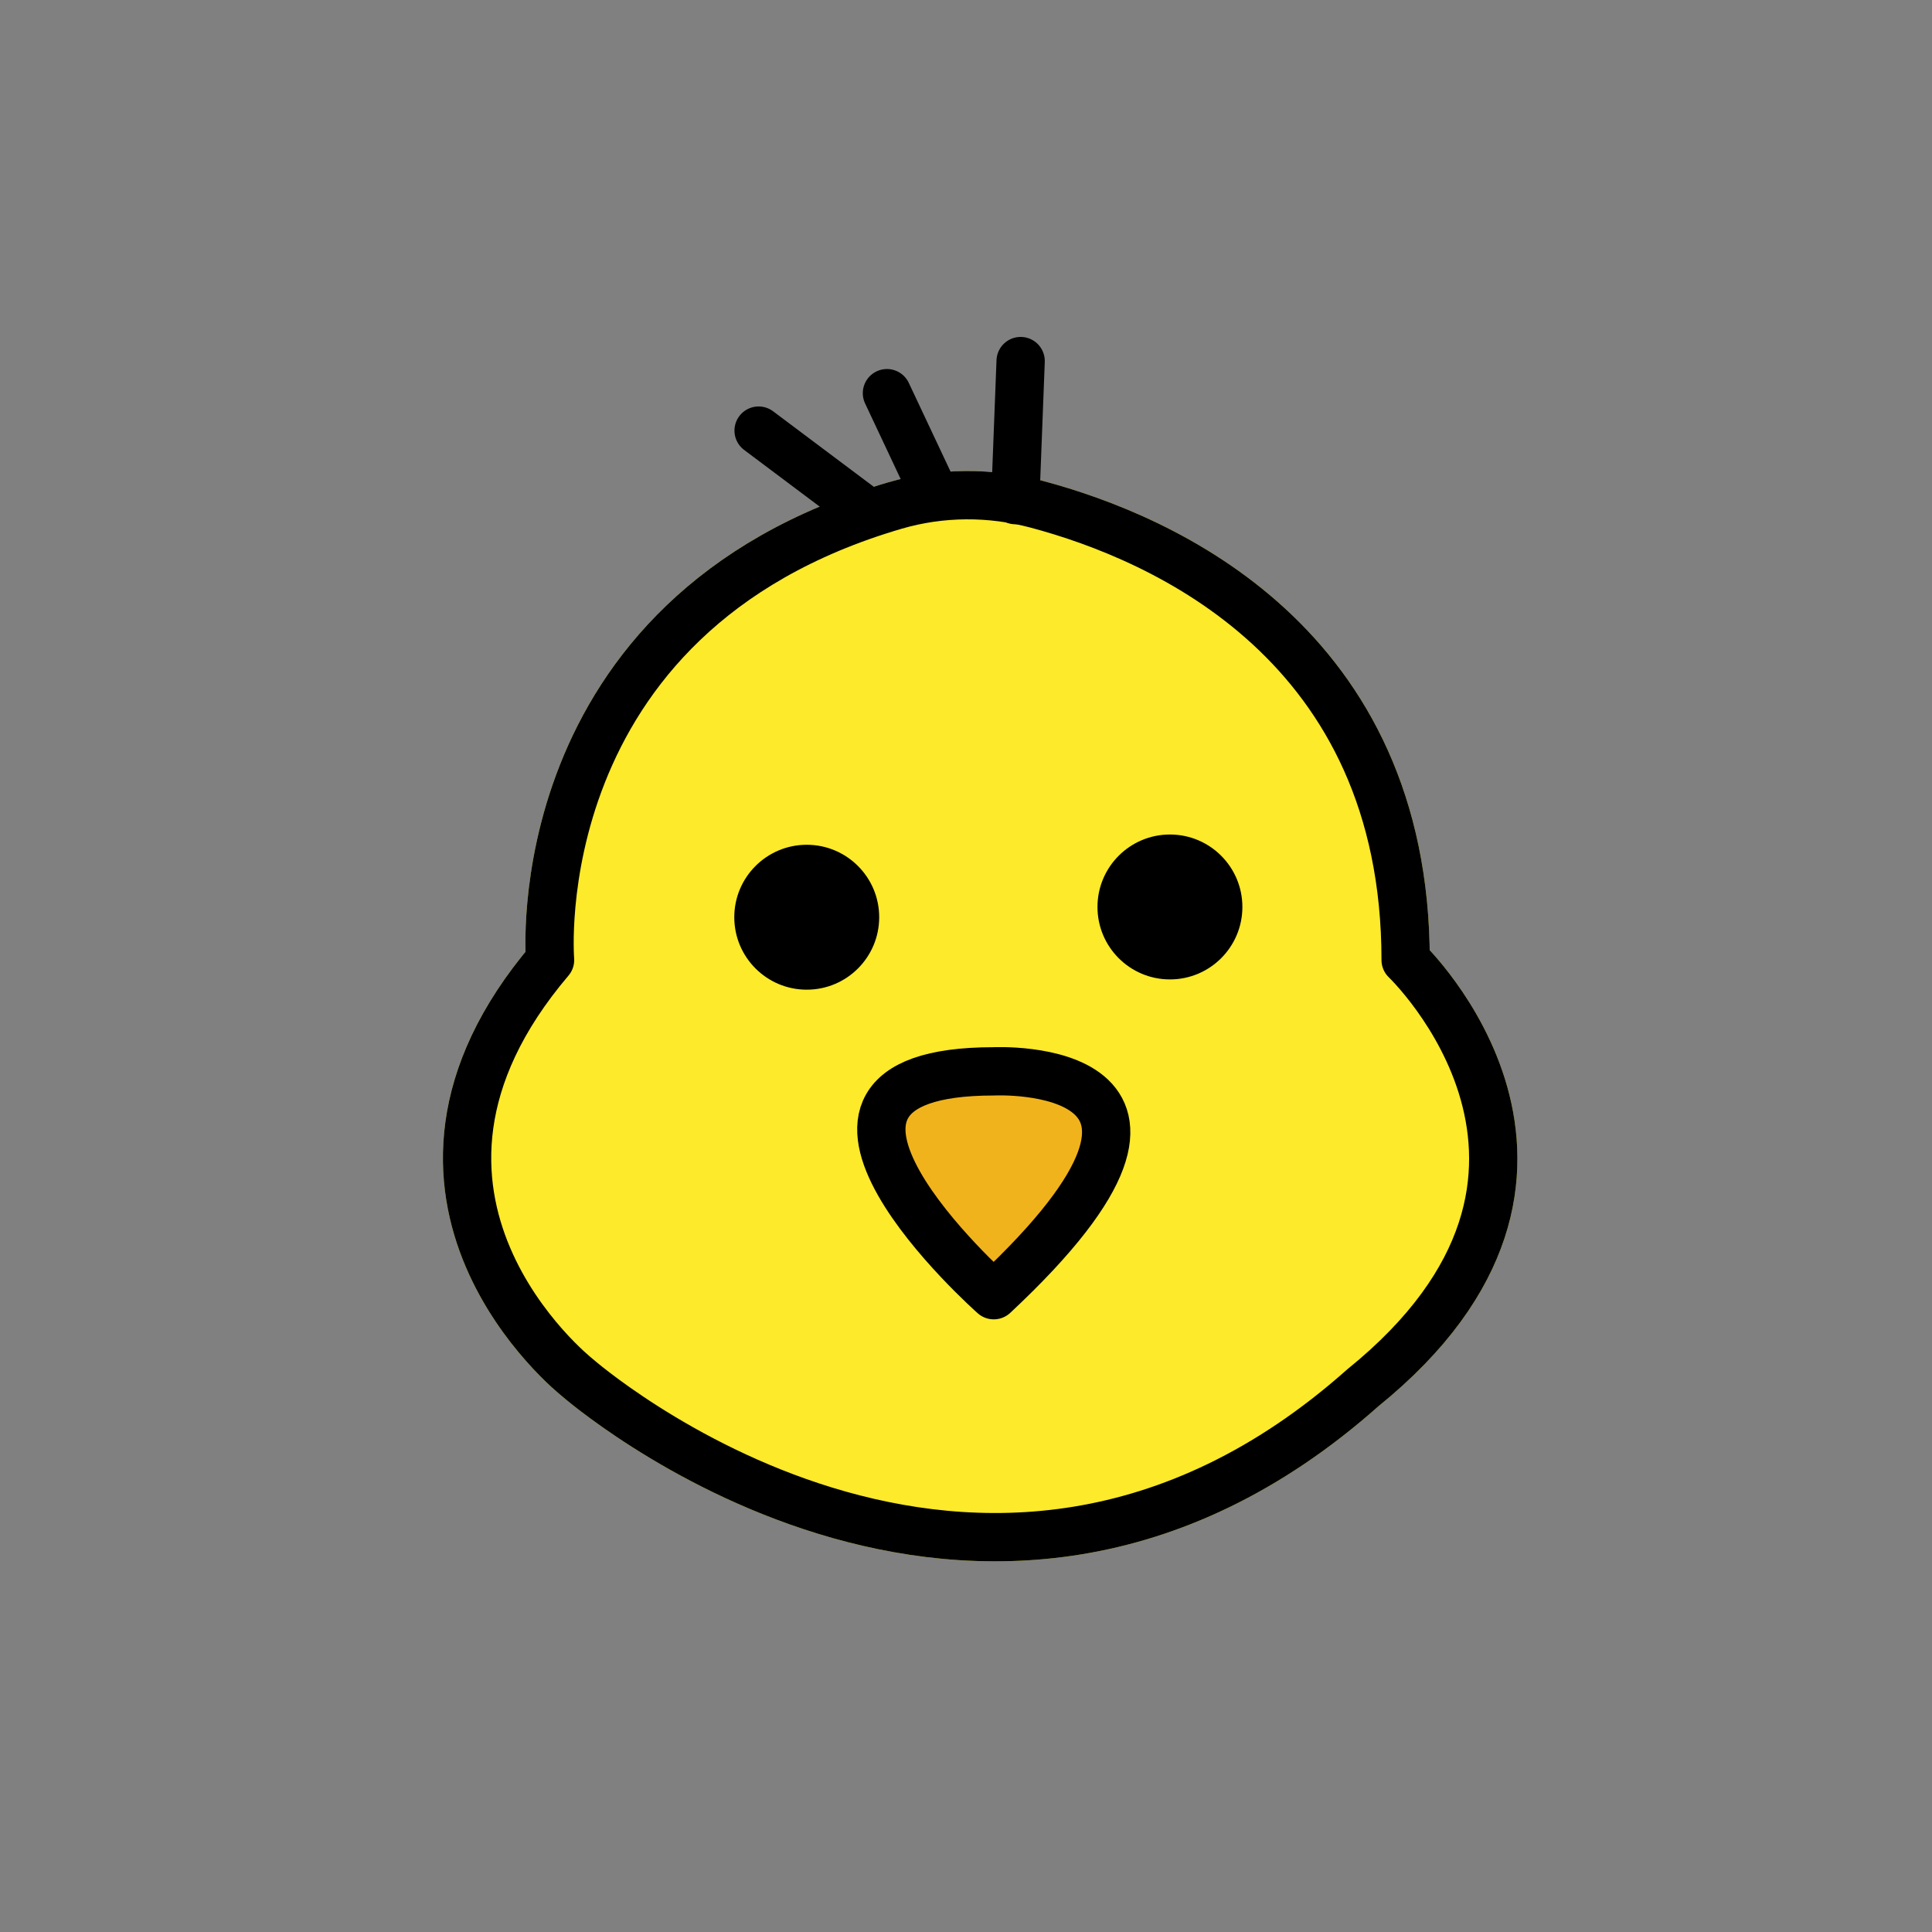 <svg id="MoveButtonSVG" viewBox="0 0 72 72" xmlns="http://www.w3.org/2000/svg">

  <rect x="0" y="0" width="72" height="72" fill="#808080" stroke="none"/>

  <rect x="2" y="2" width="68" height="68" rx="5" ry="5" stroke="none" fill="white" opacity="0.001" />
  <rect x="5" y="5" width="65" height="65" rx="5" ry="5" fill="none" stroke-width="3" />

  <g id="original" transform="translate(4, 5) scale(0.9)">
    <g id="color">
      <path fill="#FCEA2B" stroke="#FCEA2B" stroke-miterlimit="10" stroke-width="2"
        d="M51.989,51.91 C63,43,53.76,34.196,53.76,34.196c0-13.088-10.032-17.473-15.272-18.87c-1.93-0.515-3.963-0.508-5.88,0.053 C17.142,19.908,18.332,34.196,18.332,34.196C10,44,19.44,51.467,19.44,51.467S36.046,66.081,51.989,51.91" />
      <path fill="#F1B31C" stroke="none"
        d="M36.705,38.807c0,0,10.475-0.515,0,9.269C36.705,48.076,26.231,38.807,36.705,38.807z" />
    </g>
    <g id="hair" />
    <g id="skin" />
    <g id="skin-shadow" />
    <g id="line">
      <line x1="31.396" x2="26.968" y1="15.596" y2="12.275" fill="none" stroke="#000000" stroke-linecap="round"
        stroke-linejoin="round" stroke-miterlimit="10" stroke-width="2" />
      <line x1="34.054" x2="32.282" y1="14.489" y2="10.725" fill="none" stroke="#000000" stroke-linecap="round"
        stroke-linejoin="round" stroke-miterlimit="10" stroke-width="2" />
      <line x1="37.596" x2="37.818" y1="15.153" y2="9.396" fill="none" stroke="#000000" stroke-linecap="round"
        stroke-linejoin="round" stroke-miterlimit="10" stroke-width="2" />
      <circle cx="28.961" cy="32.425" r="3" fill="#000000" stroke="none" />
      <circle cx="44" cy="32" r="3" fill="#000000" stroke="none" />
      <path fill="none" stroke="#000000" stroke-linecap="round" stroke-linejoin="round" stroke-miterlimit="10"
        stroke-width="2"
        d="M51.989,51.91C63,43,53.76,34.196,53.76,34.196c0-13.088-10.032-17.473-15.272-18.87 c-1.93-0.515-3.963-0.508-5.88,0.053C17.142,19.908,18.332,34.196,18.332,34.196C10,44,19.44,51.467,19.44,51.467 S36.046,66.081,51.989,51.91" />
      <path fill="none" stroke="#000000" stroke-linecap="round" stroke-linejoin="round" stroke-miterlimit="10"
        stroke-width="2"
        d="M36.705,38.807c0,0,10.475-0.515,0,9.269C36.705,48.076,26.231,38.807,36.705,38.807z" />
    </g>
  </g>
</svg>